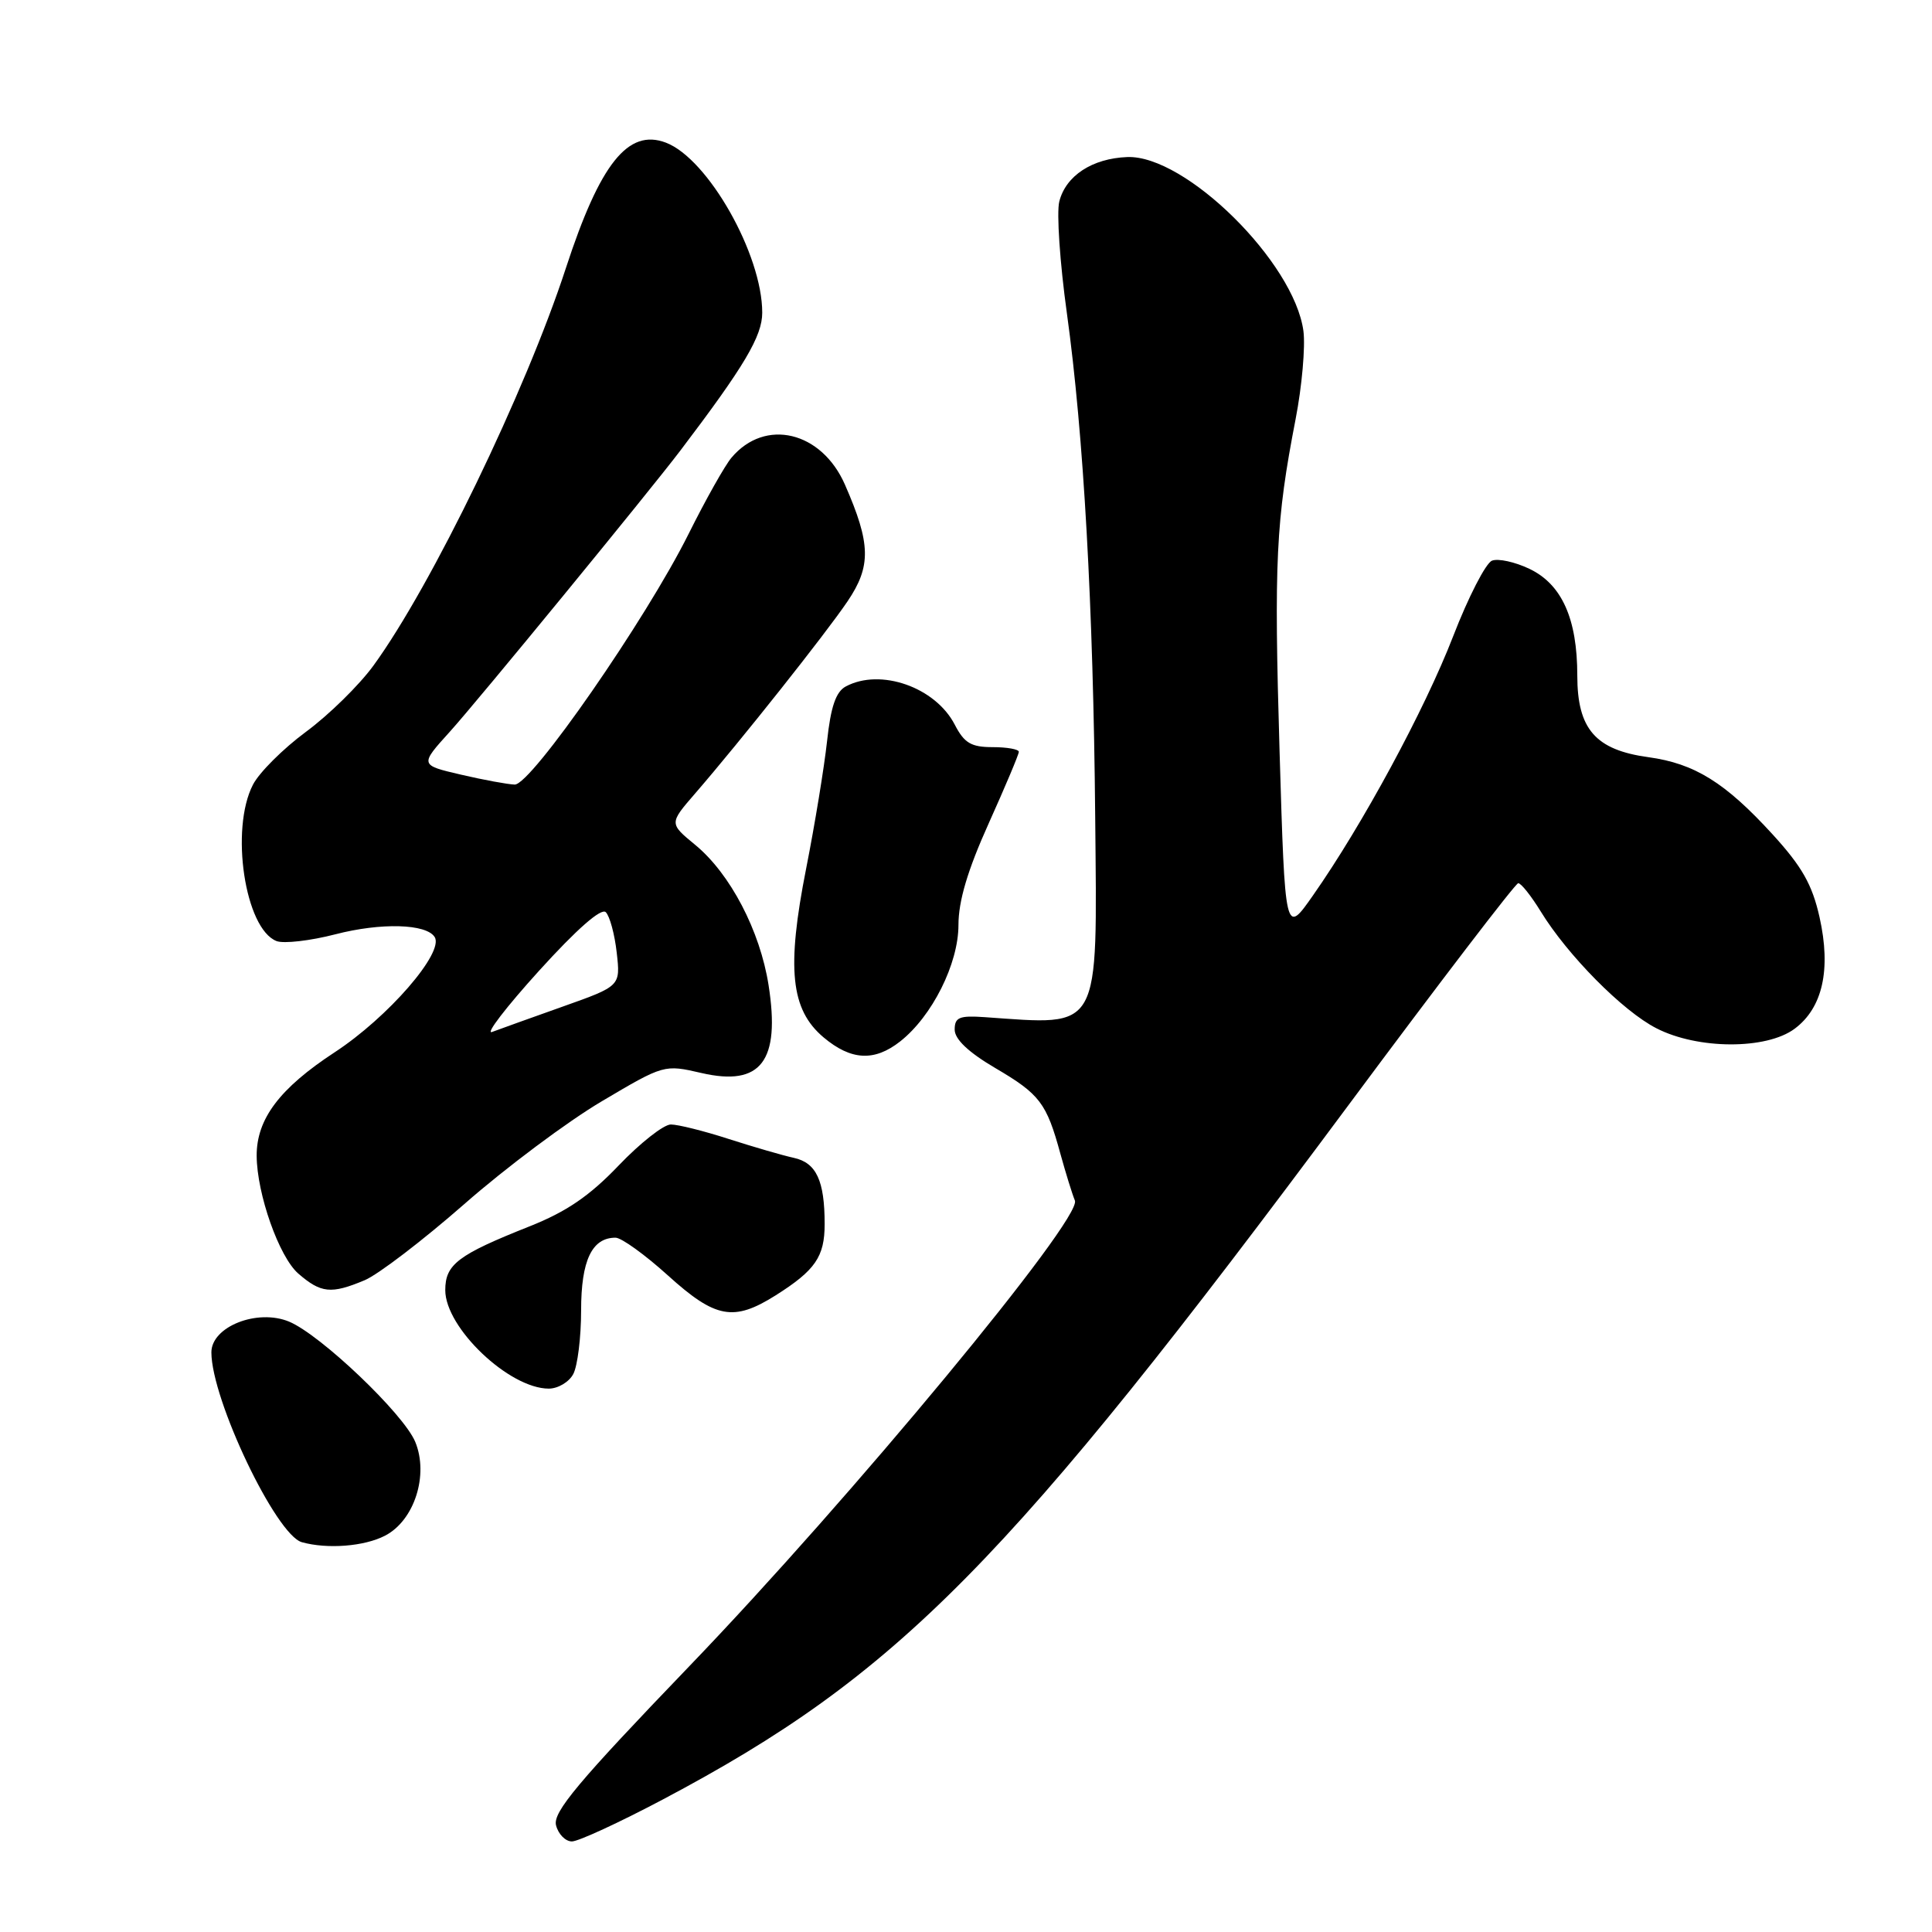 <?xml version="1.0" encoding="UTF-8" standalone="no"?>
<!DOCTYPE svg PUBLIC "-//W3C//DTD SVG 1.1//EN" "http://www.w3.org/Graphics/SVG/1.1/DTD/svg11.dtd" >
<svg xmlns="http://www.w3.org/2000/svg" xmlns:xlink="http://www.w3.org/1999/xlink" version="1.1" viewBox="0 0 256 256">
 <g >
 <path fill="currentColor"
d=" M 87.83 238.44 C 118.99 221.95 133.46 207.30 178.64 146.49 C 190.66 130.30 200.80 117.05 201.17 117.03 C 201.54 117.01 202.87 118.69 204.14 120.75 C 207.70 126.57 215.03 133.98 219.48 136.25 C 224.96 139.07 234.05 139.10 237.79 136.32 C 241.51 133.56 242.65 128.47 241.10 121.54 C 240.13 117.21 238.77 114.82 234.87 110.55 C 228.60 103.69 224.55 101.17 218.42 100.33 C 211.41 99.37 209.00 96.61 209.00 89.51 C 209.00 81.98 206.95 77.42 202.65 75.37 C 200.74 74.46 198.51 73.97 197.70 74.29 C 196.88 74.60 194.56 79.11 192.55 84.31 C 188.78 94.05 180.53 109.30 173.99 118.63 C 170.28 123.94 170.28 123.94 169.55 99.58 C 168.80 74.39 169.06 69.03 171.67 55.56 C 172.52 51.19 172.98 45.92 172.71 43.86 C 171.49 34.75 157.08 20.52 149.37 20.81 C 144.73 20.99 141.22 23.28 140.36 26.71 C 139.99 28.18 140.44 34.85 141.37 41.52 C 143.59 57.57 144.87 80.36 145.12 108.31 C 145.38 137.01 146.01 135.86 130.50 134.78 C 127.12 134.54 126.50 134.80 126.50 136.43 C 126.50 137.70 128.32 139.43 131.86 141.51 C 137.79 144.99 138.67 146.15 140.51 152.89 C 141.21 155.42 142.07 158.21 142.43 159.08 C 143.42 161.47 112.76 198.51 91.31 220.81 C 76.57 236.15 73.22 240.14 73.68 241.87 C 73.98 243.04 74.93 244.00 75.78 244.00 C 76.63 244.00 82.05 241.50 87.83 238.44 Z  M 51.01 203.49 C 54.90 201.49 56.84 195.45 55.02 191.05 C 53.48 187.34 42.48 176.86 38.30 175.12 C 34.09 173.38 28.00 175.79 28.01 179.20 C 28.02 185.46 36.58 203.40 40.00 204.35 C 43.38 205.29 48.27 204.91 51.01 203.49 Z  M 75.96 182.07 C 76.53 181.00 77.00 177.21 77.00 173.64 C 77.00 167.02 78.43 164.00 81.56 164.00 C 82.34 164.00 85.46 166.25 88.50 169.00 C 94.81 174.71 97.21 175.15 102.78 171.64 C 108.03 168.32 109.27 166.52 109.27 162.20 C 109.27 156.44 108.17 154.07 105.18 153.42 C 103.71 153.10 99.83 151.97 96.56 150.92 C 93.29 149.86 89.84 149.00 88.89 149.00 C 87.94 149.00 84.83 151.45 81.97 154.44 C 78.12 158.47 75.06 160.56 70.14 162.51 C 60.67 166.27 59.00 167.54 59.00 170.95 C 59.00 175.94 67.46 183.99 72.71 184.00 C 73.93 184.00 75.40 183.13 75.96 182.07 Z  M 48.31 169.64 C 50.09 168.90 56.04 164.35 61.53 159.54 C 67.01 154.73 75.21 148.60 79.75 145.92 C 87.98 141.05 88.01 141.04 92.95 142.18 C 100.84 144.00 103.42 140.61 101.84 130.54 C 100.71 123.33 96.76 115.77 92.12 111.95 C 88.67 109.11 88.67 109.11 92.09 105.16 C 98.18 98.12 109.43 83.94 112.31 79.67 C 115.46 75.01 115.39 72.04 111.96 64.22 C 108.86 57.14 101.38 55.36 96.93 60.64 C 96.06 61.66 93.49 66.23 91.22 70.79 C 85.57 82.11 70.38 104.01 68.20 103.96 C 67.27 103.93 64.05 103.34 61.06 102.64 C 55.61 101.37 55.61 101.37 59.62 96.94 C 63.23 92.95 86.02 65.15 90.16 59.69 C 98.65 48.50 101.00 44.54 101.00 41.43 C 101.00 33.70 93.81 21.02 88.23 18.90 C 83.23 17.00 79.51 21.66 74.99 35.50 C 69.65 51.87 57.18 77.63 49.48 88.20 C 47.60 90.78 43.58 94.73 40.54 96.97 C 37.51 99.21 34.35 102.36 33.52 103.97 C 30.46 109.88 32.46 123.09 36.65 124.70 C 37.61 125.06 41.11 124.66 44.44 123.80 C 50.49 122.23 56.51 122.40 57.60 124.17 C 58.87 126.22 51.41 134.81 44.35 139.43 C 37.05 144.21 33.99 148.27 34.01 153.15 C 34.04 158.22 36.98 166.54 39.52 168.75 C 42.53 171.36 43.87 171.50 48.31 169.64 Z  M 119.27 138.00 C 123.51 134.67 127.00 127.70 127.00 122.57 C 127.00 119.39 128.21 115.31 131.00 109.12 C 133.20 104.23 135.00 99.96 135.00 99.62 C 135.00 99.28 133.44 99.00 131.53 99.00 C 128.68 99.00 127.77 98.46 126.51 96.02 C 123.94 91.05 116.66 88.50 112.07 90.96 C 110.76 91.66 110.08 93.65 109.59 98.21 C 109.21 101.67 107.97 109.26 106.82 115.08 C 104.20 128.34 104.76 133.78 109.13 137.46 C 112.77 140.52 115.86 140.68 119.27 138.00 Z  M 71.41 128.65 C 76.43 123.11 79.67 120.27 80.27 120.87 C 80.80 121.40 81.45 123.81 81.72 126.24 C 82.22 130.66 82.22 130.66 74.56 133.38 C 70.34 134.88 66.13 136.39 65.20 136.74 C 64.26 137.10 67.06 133.45 71.41 128.65 Z "/>
</g>
</svg>